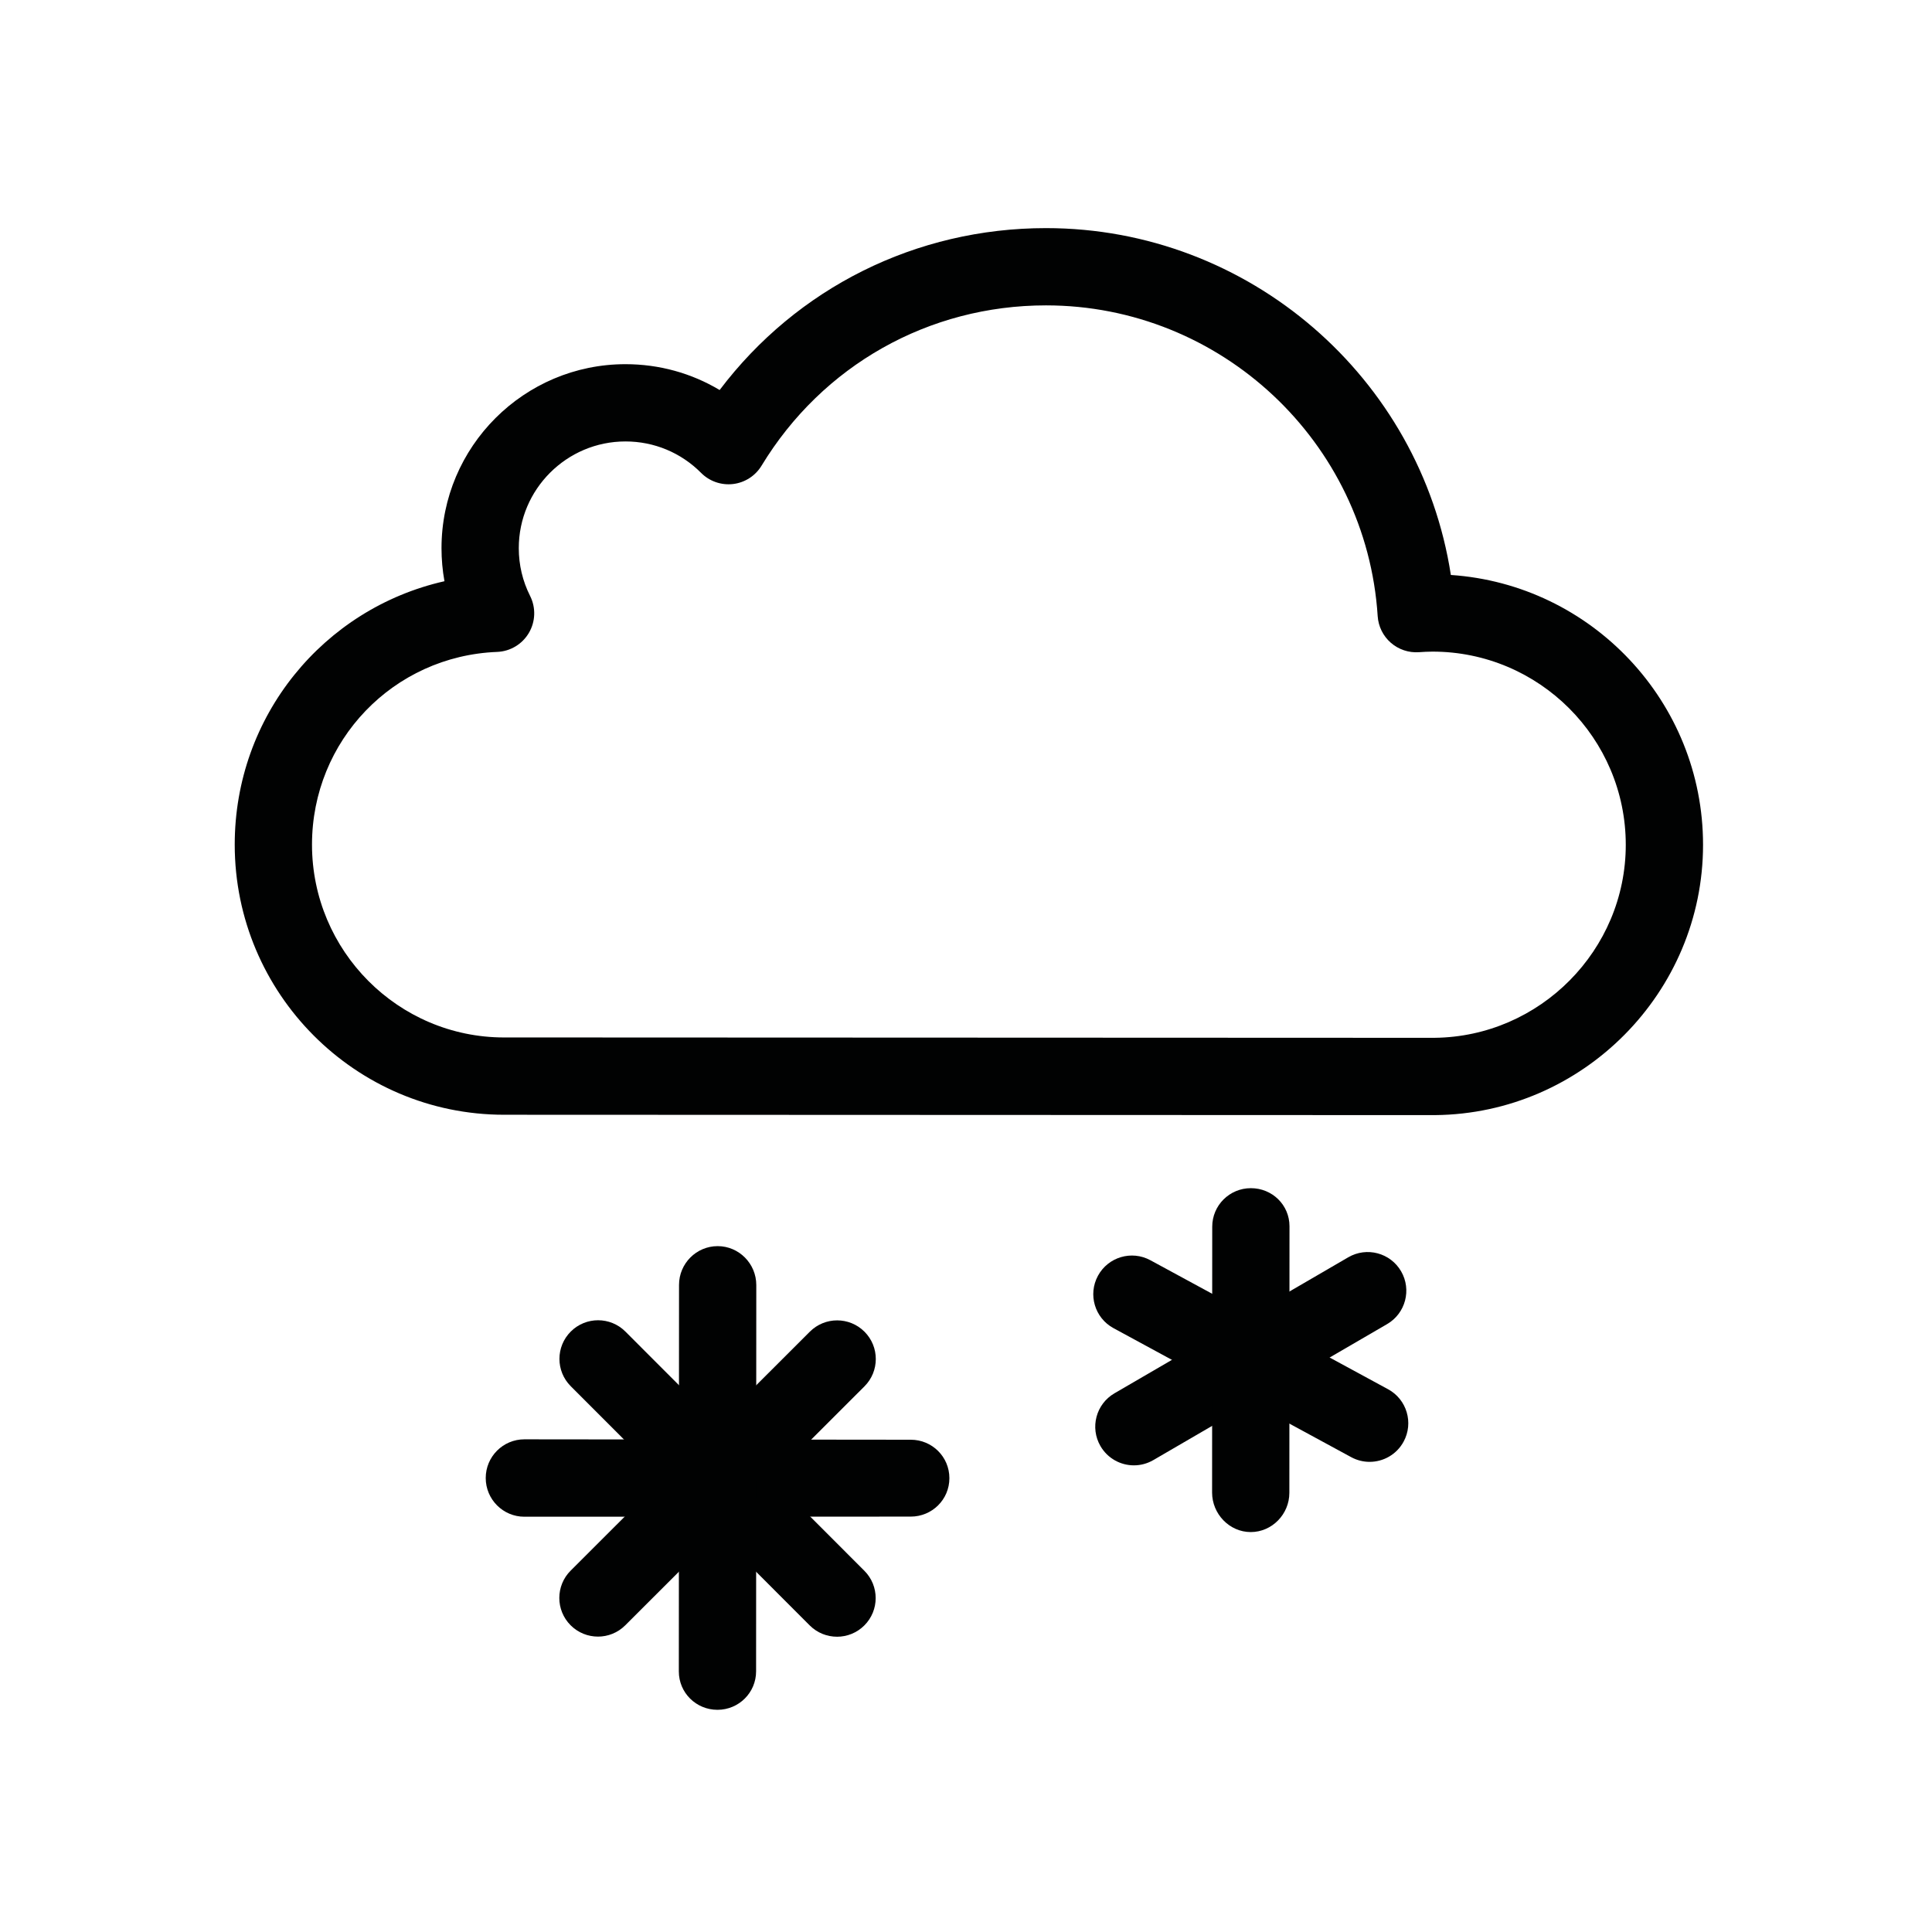 <?xml version="1.0" encoding="UTF-8" standalone="no"?>
<!-- Created with Inkscape (http://www.inkscape.org/) -->

<svg
   width="196mm"
   height="196mm"
   viewBox="0 0 196 196"
   version="1.1"
   id="svg1"
   inkscape:export-filename="rain.svg"
   inkscape:export-xdpi="30.6"
   inkscape:export-ydpi="30.6"
   xmlns:inkscape="http://www.inkscape.org/namespaces/inkscape"
   xmlns:sodipodi="http://sodipodi.sourceforge.net/DTD/sodipodi-0.dtd"
   xmlns="http://www.w3.org/2000/svg"
   xmlns:svg="http://www.w3.org/2000/svg">
  <sodipodi:namedview
     id="namedview1"
     pagecolor="#ffffff"
     bordercolor="#000000"
     borderopacity="0.25"
     inkscape:showpageshadow="2"
     inkscape:pageopacity="0.0"
     inkscape:pagecheckerboard="0"
     inkscape:deskcolor="#d1d1d1"
     inkscape:document-units="mm">
    <inkscape:page
       x="0"
       y="0"
       width="196"
       height="196"
       id="page2"
       margin="0"
       bleed="0" />
  </sodipodi:namedview>
  <defs
     id="defs1" />
  <g
     inkscape:label="Layer 1"
     inkscape:groupmode="layer"
     id="layer1">
    <g
       id="g103"
       transform="matrix(0.392,0,0,0.392,-554.387,-569.773)"
       inkscape:label="snow"
       style="display:inline">
      <path
         fill="#010202"
         d="m 1785.579,1742.091 h -10.584 v 0 L 1544.717,1742 c -38.442,0 -69.717,-31.361 -69.717,-69.911 0,-33.276 22.986,-61.094 54.279,-68.168 -0.508,-2.799 -0.764,-5.655 -0.764,-8.558 0,-26.253 21.358,-47.611 47.611,-47.611 8.721,0 17.078,2.326 24.369,6.687 19.983,-26.425 50.814,-41.901 84.461,-41.901 52.584,0 96.91,38.728 104.779,89.766 36.402,2.448 65.266,32.834 65.266,69.834 0,38.196 -31.097,69.577 -69.318,69.952 -0.034,10e-4 -0.068,10e-4 -0.102,10e-4 z m -10.576,-20.004 h 10.531 c 27.28,-0.295 49.466,-22.694 49.466,-49.953 0,-27.566 -22.438,-49.993 -50.017,-49.993 -1.179,0 -2.438,0.077 -3.515,0.151 -2.643,0.182 -5.274,-0.697 -7.277,-2.449 -2.003,-1.752 -3.226,-4.231 -3.396,-6.887 -2.894,-45.097 -40.599,-80.422 -85.84,-80.422 -30.338,0 -57.858,15.51 -73.614,41.489 -1.595,2.63 -4.311,4.379 -7.366,4.744 -3.052,0.362 -6.106,-0.697 -8.275,-2.878 -5.221,-5.25 -12.173,-8.141 -19.576,-8.141 -15.225,0 -27.611,12.386 -27.611,27.611 0,4.344 0.986,8.507 2.93,12.374 1.527,3.037 1.406,6.642 -0.32,9.571 -1.726,2.928 -4.823,4.779 -8.22,4.913 -26.862,1.06 -47.905,22.965 -47.905,49.868 0,27.521 22.303,49.911 49.717,49.911 H 1555 Z"
         id="path78" />
      <path
         fill="#010202"
         d="m 1569.002,1877.054 c -2.561,0 -5.122,-0.978 -7.075,-2.933 -3.903,-3.907 -3.9,-10.238 0.01,-14.142 l 61.903,-61.841 c 3.907,-3.902 10.239,-3.9 14.142,0.01 3.903,3.907 3.9,10.238 -0.01,14.142 l -61.903,61.841 c -1.952,1.95 -4.51,2.926 -7.067,2.926 z"
         id="path79" />
      <path
         fill="#010202"
         d="m 1630.874,1877.085 c -2.561,0 -5.122,-0.978 -7.075,-2.933 l -61.841,-61.903 c -3.903,-3.907 -3.9,-10.238 0.01,-14.142 3.908,-3.902 10.239,-3.9 14.142,0.01 l 61.841,61.903 c 3.903,3.907 3.9,10.238 -0.01,14.142 -1.952,1.95 -4.51,2.926 -7.067,2.926 z"
         id="path80" />
      <path
         fill="#010202"
         d="m 1649.954,1846 c 0,0 0,0 0,0 l -100,0.029 c -5.523,0 -9.998,-4.497 -9.995,-10.02 0,-5.521 4.479,-10.01 10,-10.01 0,0 0,0 0,0 l 100,0.104 c 5.523,0 9.998,4.43 9.995,9.953 0,5.521 -4.48,9.943 -10,9.943 z"
         id="path81" />
      <path
         fill="#010202"
         d="m 1599.929,1896 c 0,0 0,0 0,0 -5.523,0 -9.998,-4.416 -9.995,-9.938 l 0.051,-100.033 c 0,-5.521 4.48,-10.028 10,-10.028 0,0 0,0 0,0 5.523,0 9.998,4.549 9.995,10.071 l -0.051,99.967 c 0,5.521 -4.48,9.962 -10,9.962 z"
         id="path82" />
      <path
         fill="#010202"
         d="m 1707.711,1832.734 c -3.445,0 -6.797,-1.781 -8.653,-4.974 -2.777,-4.774 -1.159,-10.895 3.615,-13.672 l 60.506,-35.199 c 4.774,-2.781 10.896,-1.159 13.672,3.615 2.777,4.773 1.159,10.895 -3.615,13.672 l -60.506,35.199 c -1.582,0.921 -3.312,1.358 -5.019,1.358 z"
         id="path83" />
      <path
         fill="#010202"
         d="m 1768.707,1831.83 c -1.611,0 -3.245,-0.391 -4.762,-1.213 l -61.523,-33.391 c -4.854,-2.635 -6.653,-8.705 -4.019,-13.56 2.634,-4.854 8.703,-6.652 13.56,-4.019 l 61.523,33.391 c 4.854,2.635 6.653,8.705 4.019,13.559 -1.812,3.338 -5.249,5.231 -8.798,5.231 z"
         id="path84" />
      <path
         fill="#010202"
         d="m 1737.937,1850 c 0,0 0,0 0,0 -5.523,0 -9.998,-4.71 -9.995,-10.232 l 0.035,-68.798 c 0,-5.521 4.479,-9.97 10,-9.97 0,0 0,0 0,0 5.523,0 9.998,4.343 9.995,9.866 l -0.035,68.981 c 0,5.521 -4.479,10.153 -10,10.153 z"
         id="path85" />
    </g>
  </g>
</svg>
